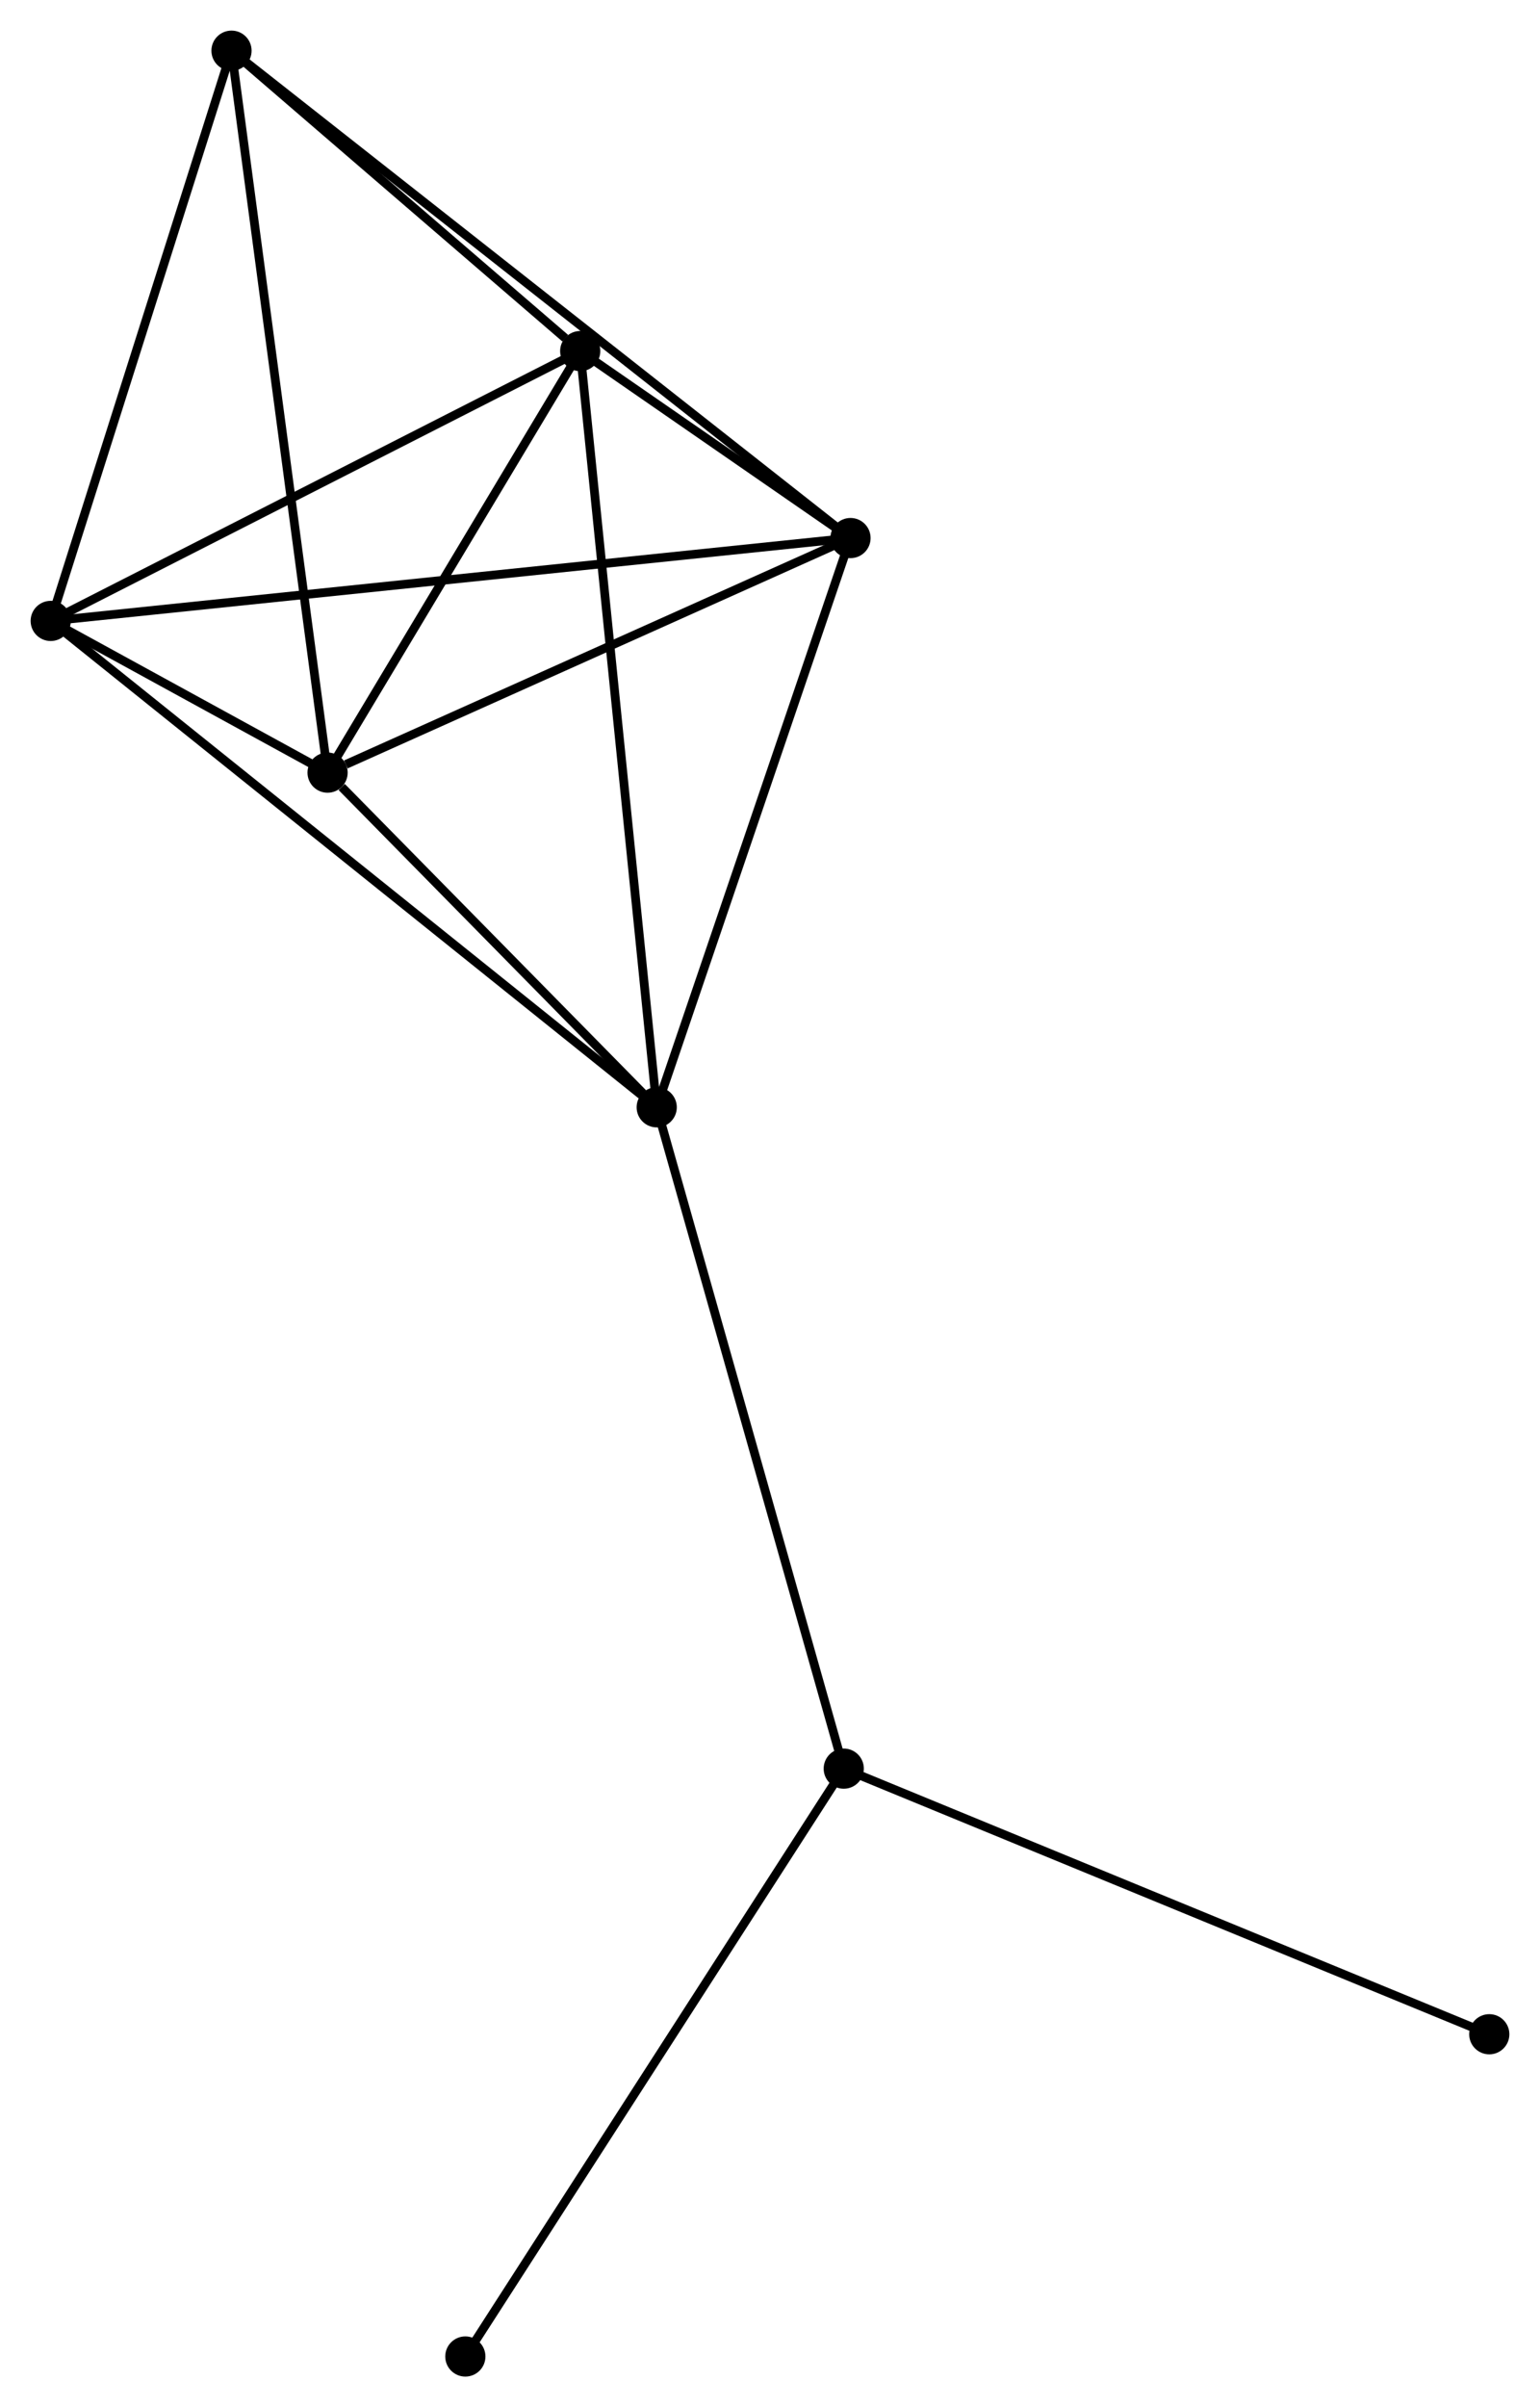 <?xml version="1.0" encoding="UTF-8" standalone="no"?>
<!DOCTYPE svg PUBLIC "-//W3C//DTD SVG 1.1//EN"
 "http://www.w3.org/Graphics/SVG/1.1/DTD/svg11.dtd">
<!-- Generated by graphviz version 2.36.0 (20140111.2315)
 -->
<!-- Title: %3 Pages: 1 -->
<svg width="176pt" height="275pt"
 viewBox="0.00 0.00 176.26 275.42" xmlns="http://www.w3.org/2000/svg" xmlns:xlink="http://www.w3.org/1999/xlink">
<g id="graph0" class="graph" transform="scale(1 1) rotate(0) translate(4 271.424)">
<title>%3</title>
<!-- 0 -->
<g id="node1" class="node"><title>0</title>
<ellipse fill="black" stroke="black" cx="1.8" cy="-200.379" rx="1.8" ry="1.8"/>
</g>
<!-- 1 -->
<g id="node2" class="node"><title>1</title>
<ellipse fill="black" stroke="black" cx="93.344" cy="-209.861" rx="1.8" ry="1.8"/>
</g>
<!-- 0&#45;&#45;1 -->
<g id="edge1" class="edge"><title>0&#45;&#45;1</title>
<path fill="none" stroke="black" d="M3.712,-200.577C15.626,-201.811 79.56,-208.433 91.443,-209.664"/>
</g>
<!-- 2 -->
<g id="node3" class="node"><title>2</title>
<ellipse fill="black" stroke="black" cx="33.49" cy="-183.021" rx="1.8" ry="1.8"/>
</g>
<!-- 0&#45;&#45;2 -->
<g id="edge2" class="edge"><title>0&#45;&#45;2</title>
<path fill="none" stroke="black" d="M3.504,-199.446C8.955,-196.46 25.942,-187.156 31.62,-184.046"/>
</g>
<!-- 3 -->
<g id="node4" class="node"><title>3</title>
<ellipse fill="black" stroke="black" cx="62.407" cy="-231.253" rx="1.8" ry="1.8"/>
</g>
<!-- 0&#45;&#45;3 -->
<g id="edge3" class="edge"><title>0&#45;&#45;3</title>
<path fill="none" stroke="black" d="M3.548,-201.27C12.399,-205.778 52.172,-226.039 60.766,-230.418"/>
</g>
<!-- 4 -->
<g id="node5" class="node"><title>4</title>
<ellipse fill="black" stroke="black" cx="71.163" cy="-144.73" rx="1.8" ry="1.8"/>
</g>
<!-- 0&#45;&#45;4 -->
<g id="edge4" class="edge"><title>0&#45;&#45;4</title>
<path fill="none" stroke="black" d="M3.249,-199.217C12.276,-191.975 60.719,-153.11 69.722,-145.886"/>
</g>
<!-- 5 -->
<g id="node6" class="node"><title>5</title>
<ellipse fill="black" stroke="black" cx="22.494" cy="-265.624" rx="1.8" ry="1.8"/>
</g>
<!-- 0&#45;&#45;5 -->
<g id="edge5" class="edge"><title>0&#45;&#45;5</title>
<path fill="none" stroke="black" d="M2.397,-202.261C5.419,-211.789 18.999,-254.606 21.934,-263.858"/>
</g>
<!-- 1&#45;&#45;2 -->
<g id="edge6" class="edge"><title>1&#45;&#45;2</title>
<path fill="none" stroke="black" d="M91.618,-209.087C83.031,-205.236 44.967,-188.168 35.585,-183.961"/>
</g>
<!-- 1&#45;&#45;3 -->
<g id="edge7" class="edge"><title>1&#45;&#45;3</title>
<path fill="none" stroke="black" d="M91.681,-211.011C86.259,-214.76 69.146,-226.593 63.93,-230.2"/>
</g>
<!-- 1&#45;&#45;4 -->
<g id="edge8" class="edge"><title>1&#45;&#45;4</title>
<path fill="none" stroke="black" d="M92.705,-207.982C89.466,-198.471 74.909,-155.729 71.764,-146.493"/>
</g>
<!-- 1&#45;&#45;5 -->
<g id="edge9" class="edge"><title>1&#45;&#45;5</title>
<path fill="none" stroke="black" d="M91.865,-211.026C82.644,-218.283 33.163,-257.228 23.966,-264.466"/>
</g>
<!-- 2&#45;&#45;3 -->
<g id="edge10" class="edge"><title>2&#45;&#45;3</title>
<path fill="none" stroke="black" d="M34.452,-184.626C38.842,-191.949 56.953,-222.156 61.411,-229.593"/>
</g>
<!-- 2&#45;&#45;4 -->
<g id="edge11" class="edge"><title>2&#45;&#45;4</title>
<path fill="none" stroke="black" d="M35.109,-181.376C41.306,-175.078 63.479,-152.541 69.592,-146.327"/>
</g>
<!-- 2&#45;&#45;5 -->
<g id="edge12" class="edge"><title>2&#45;&#45;5</title>
<path fill="none" stroke="black" d="M33.218,-185.063C31.697,-196.492 24.253,-252.413 22.756,-263.654"/>
</g>
<!-- 3&#45;&#45;4 -->
<g id="edge13" class="edge"><title>3&#45;&#45;4</title>
<path fill="none" stroke="black" d="M62.59,-229.446C63.729,-218.186 69.845,-157.759 70.981,-146.527"/>
</g>
<!-- 3&#45;&#45;5 -->
<g id="edge14" class="edge"><title>3&#45;&#45;5</title>
<path fill="none" stroke="black" d="M60.692,-232.73C54.127,-238.384 30.635,-258.613 24.158,-264.191"/>
</g>
<!-- 6 -->
<g id="node7" class="node"><title>6</title>
<ellipse fill="black" stroke="black" cx="92.572" cy="-69.061" rx="1.8" ry="1.8"/>
</g>
<!-- 4&#45;&#45;6 -->
<g id="edge15" class="edge"><title>4&#45;&#45;6</title>
<path fill="none" stroke="black" d="M71.692,-142.86C74.654,-132.391 89.147,-81.163 92.061,-70.866"/>
</g>
<!-- 7 -->
<g id="node8" class="node"><title>7</title>
<ellipse fill="black" stroke="black" cx="166.459" cy="-38.67" rx="1.8" ry="1.8"/>
</g>
<!-- 6&#45;&#45;7 -->
<g id="edge16" class="edge"><title>6&#45;&#45;7</title>
<path fill="none" stroke="black" d="M94.398,-68.31C104.62,-64.105 154.641,-43.531 164.696,-39.395"/>
</g>
<!-- 8 -->
<g id="node9" class="node"><title>8</title>
<ellipse fill="black" stroke="black" cx="49.259" cy="-1.8" rx="1.8" ry="1.8"/>
</g>
<!-- 6&#45;&#45;8 -->
<g id="edge17" class="edge"><title>6&#45;&#45;8</title>
<path fill="none" stroke="black" d="M91.501,-67.398C85.561,-58.173 56.695,-13.347 50.451,-3.652"/>
</g>
</g>
</svg>
